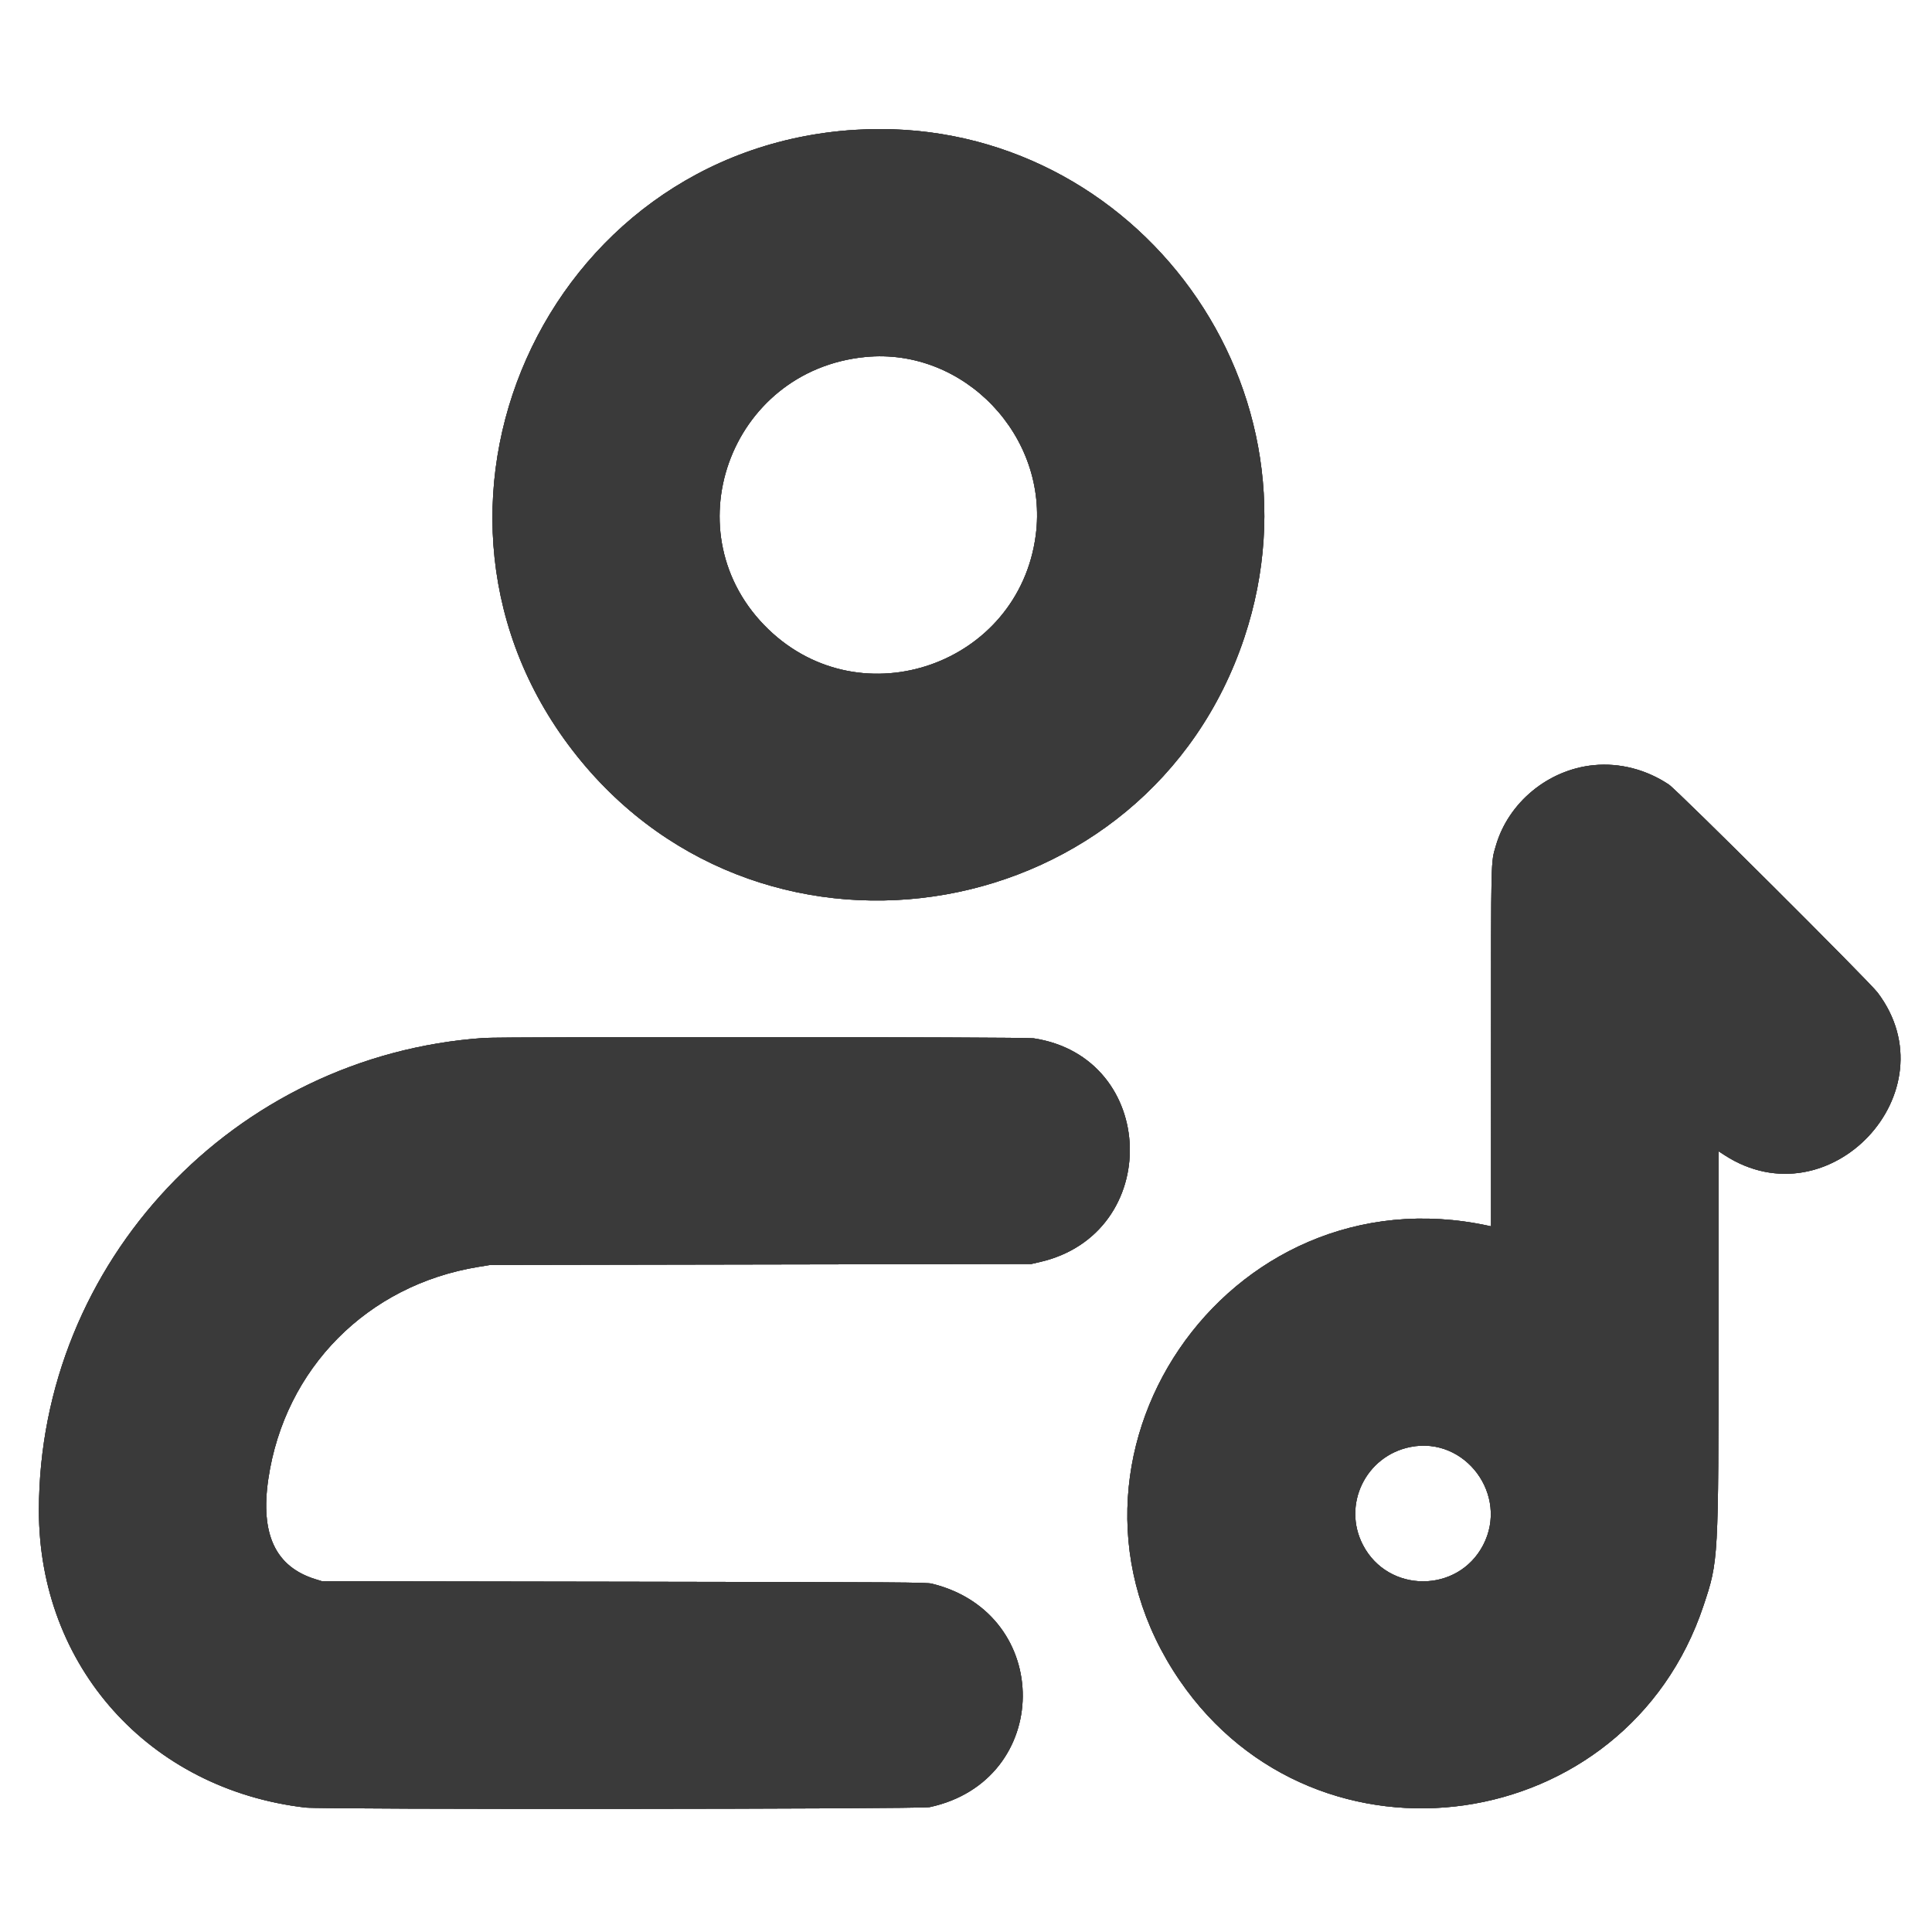 <svg xmlns="http://www.w3.org/2000/svg" width="2217" height="2217" viewBox="0 0 2217 2217" version="1.1"><path d="M 980.964 148.999 C 624.018 171.493, 439.005 588.157, 661.969 867.401 C 880.313 1140.859, 1317.632 1063.200, 1427.960 731.375 C 1526.787 434.140, 1292.845 129.344, 980.964 148.999 M 993 409.662 C 836.446 424.976, 769.241 613.753, 881.752 722.157 C 989.092 825.578, 1168.804 762.490, 1188.501 614.473 C 1203.648 500.644, 1106.230 398.587, 993 409.662 M 1828.500 878.081 C 1776.482 883.262, 1730.911 920.869, 1716.535 970.476 C 1710.753 990.428, 1711.008 979.721, 1711.004 1202.367 L 1711 1407.233 1708.250 1406.636 C 1407.286 1341.311, 1180.367 1675.434, 1353.828 1928.500 C 1511.808 2158.981, 1866.273 2108.257, 1954.802 1842.500 C 1972.024 1790.799, 1972 1791.239, 1972 1531.287 L 1972 1321.040 1979.092 1325.628 C 2098.996 1403.193, 2240.511 1252.640, 2154.548 1138.967 C 2144.605 1125.819, 1924.757 906.747, 1914.992 900.256 C 1888.902 882.914, 1858.425 875.101, 1828.500 878.081 M 555 1191.089 C 268.388 1211.105, 44.926 1448.389, 44.655 1733 C 44.485 1912.077, 170.980 2053.201, 350.500 2074.213 C 370.478 2076.551, 1055.926 2076.055, 1066.875 2073.694 C 1207.798 2043.309, 1209.758 1851.866, 1069.500 1817.315 C 1062.963 1815.705, 1039.562 1815.554, 716 1815.041 L 369.500 1814.492 362.027 1812.181 C 316.076 1797.969, 298.503 1760.561, 307.919 1697 C 326.687 1570.315, 421.465 1474.610, 548.763 1453.799 L 562.500 1451.553 873 1450.994 L 1183.500 1450.434 1193.244 1448.198 C 1334.930 1415.678, 1329.218 1213.205, 1186 1191.455 C 1175.349 1189.837, 577.884 1189.491, 555 1191.089 M 1618.500 1660.428 C 1567.165 1670.593, 1539.985 1726.739, 1564.033 1772.943 C 1592.946 1828.496, 1673.059 1828.512, 1701.955 1772.971 C 1731.716 1715.766, 1681.439 1647.966, 1618.500 1660.428" stroke="none" fill="#3a3a3a" fill-rule="evenodd"/><path d="M 980.964 148.999 C 624.018 171.493, 439.005 588.157, 661.969 867.401 C 880.313 1140.859, 1317.632 1063.200, 1427.960 731.375 C 1526.787 434.140, 1292.845 129.344, 980.964 148.999 M 993 409.662 C 836.446 424.976, 769.241 613.753, 881.752 722.157 C 989.092 825.578, 1168.804 762.490, 1188.501 614.473 C 1203.648 500.644, 1106.230 398.587, 993 409.662 M 1828.500 878.081 C 1776.482 883.262, 1730.911 920.869, 1716.535 970.476 C 1710.753 990.428, 1711.008 979.721, 1711.004 1202.367 L 1711 1407.233 1708.250 1406.636 C 1407.286 1341.311, 1180.367 1675.434, 1353.828 1928.500 C 1511.808 2158.981, 1866.273 2108.257, 1954.802 1842.500 C 1972.024 1790.799, 1972 1791.239, 1972 1531.287 L 1972 1321.040 1979.092 1325.628 C 2098.996 1403.193, 2240.511 1252.640, 2154.548 1138.967 C 2144.605 1125.819, 1924.757 906.747, 1914.992 900.256 C 1888.902 882.914, 1858.425 875.101, 1828.500 878.081 M 555 1191.089 C 268.388 1211.105, 44.926 1448.389, 44.655 1733 C 44.485 1912.077, 170.980 2053.201, 350.500 2074.213 C 370.478 2076.551, 1055.926 2076.055, 1066.875 2073.694 C 1207.798 2043.309, 1209.758 1851.866, 1069.500 1817.315 C 1062.963 1815.705, 1039.562 1815.554, 716 1815.041 L 369.500 1814.492 362.027 1812.181 C 316.076 1797.969, 298.503 1760.561, 307.919 1697 C 326.687 1570.315, 421.465 1474.610, 548.763 1453.799 L 562.500 1451.553 873 1450.994 L 1183.500 1450.434 1193.244 1448.198 C 1334.930 1415.678, 1329.218 1213.205, 1186 1191.455 C 1175.349 1189.837, 577.884 1189.491, 555 1191.089 M 1618.500 1660.428 C 1567.165 1670.593, 1539.985 1726.739, 1564.033 1772.943 C 1592.946 1828.496, 1673.059 1828.512, 1701.955 1772.971 C 1731.716 1715.766, 1681.439 1647.966, 1618.500 1660.428" stroke="none" fill="#3a3a3a" fill-rule="evenodd"/><path d="M 980.964 148.999 C 624.018 171.493, 439.005 588.157, 661.969 867.401 C 880.313 1140.859, 1317.632 1063.200, 1427.960 731.375 C 1526.787 434.140, 1292.845 129.344, 980.964 148.999 M 993 409.662 C 836.446 424.976, 769.241 613.753, 881.752 722.157 C 989.092 825.578, 1168.804 762.490, 1188.501 614.473 C 1203.648 500.644, 1106.230 398.587, 993 409.662 M 1828.500 878.081 C 1776.482 883.262, 1730.911 920.869, 1716.535 970.476 C 1710.753 990.428, 1711.008 979.721, 1711.004 1202.367 L 1711 1407.233 1708.250 1406.636 C 1407.286 1341.311, 1180.367 1675.434, 1353.828 1928.500 C 1511.808 2158.981, 1866.273 2108.257, 1954.802 1842.500 C 1972.024 1790.799, 1972 1791.239, 1972 1531.287 L 1972 1321.040 1979.092 1325.628 C 2098.996 1403.193, 2240.511 1252.640, 2154.548 1138.967 C 2144.605 1125.819, 1924.757 906.747, 1914.992 900.256 C 1888.902 882.914, 1858.425 875.101, 1828.500 878.081 M 555 1191.089 C 268.388 1211.105, 44.926 1448.389, 44.655 1733 C 44.485 1912.077, 170.980 2053.201, 350.500 2074.213 C 370.478 2076.551, 1055.926 2076.055, 1066.875 2073.694 C 1207.798 2043.309, 1209.758 1851.866, 1069.500 1817.315 C 1062.963 1815.705, 1039.562 1815.554, 716 1815.041 L 369.500 1814.492 362.027 1812.181 C 316.076 1797.969, 298.503 1760.561, 307.919 1697 C 326.687 1570.315, 421.465 1474.610, 548.763 1453.799 L 562.500 1451.553 873 1450.994 L 1183.500 1450.434 1193.244 1448.198 C 1334.930 1415.678, 1329.218 1213.205, 1186 1191.455 C 1175.349 1189.837, 577.884 1189.491, 555 1191.089 M 1618.500 1660.428 C 1567.165 1670.593, 1539.985 1726.739, 1564.033 1772.943 C 1592.946 1828.496, 1673.059 1828.512, 1701.955 1772.971 C 1731.716 1715.766, 1681.439 1647.966, 1618.500 1660.428" stroke="none" fill="#3a3a3a" fill-rule="evenodd"/></svg>
